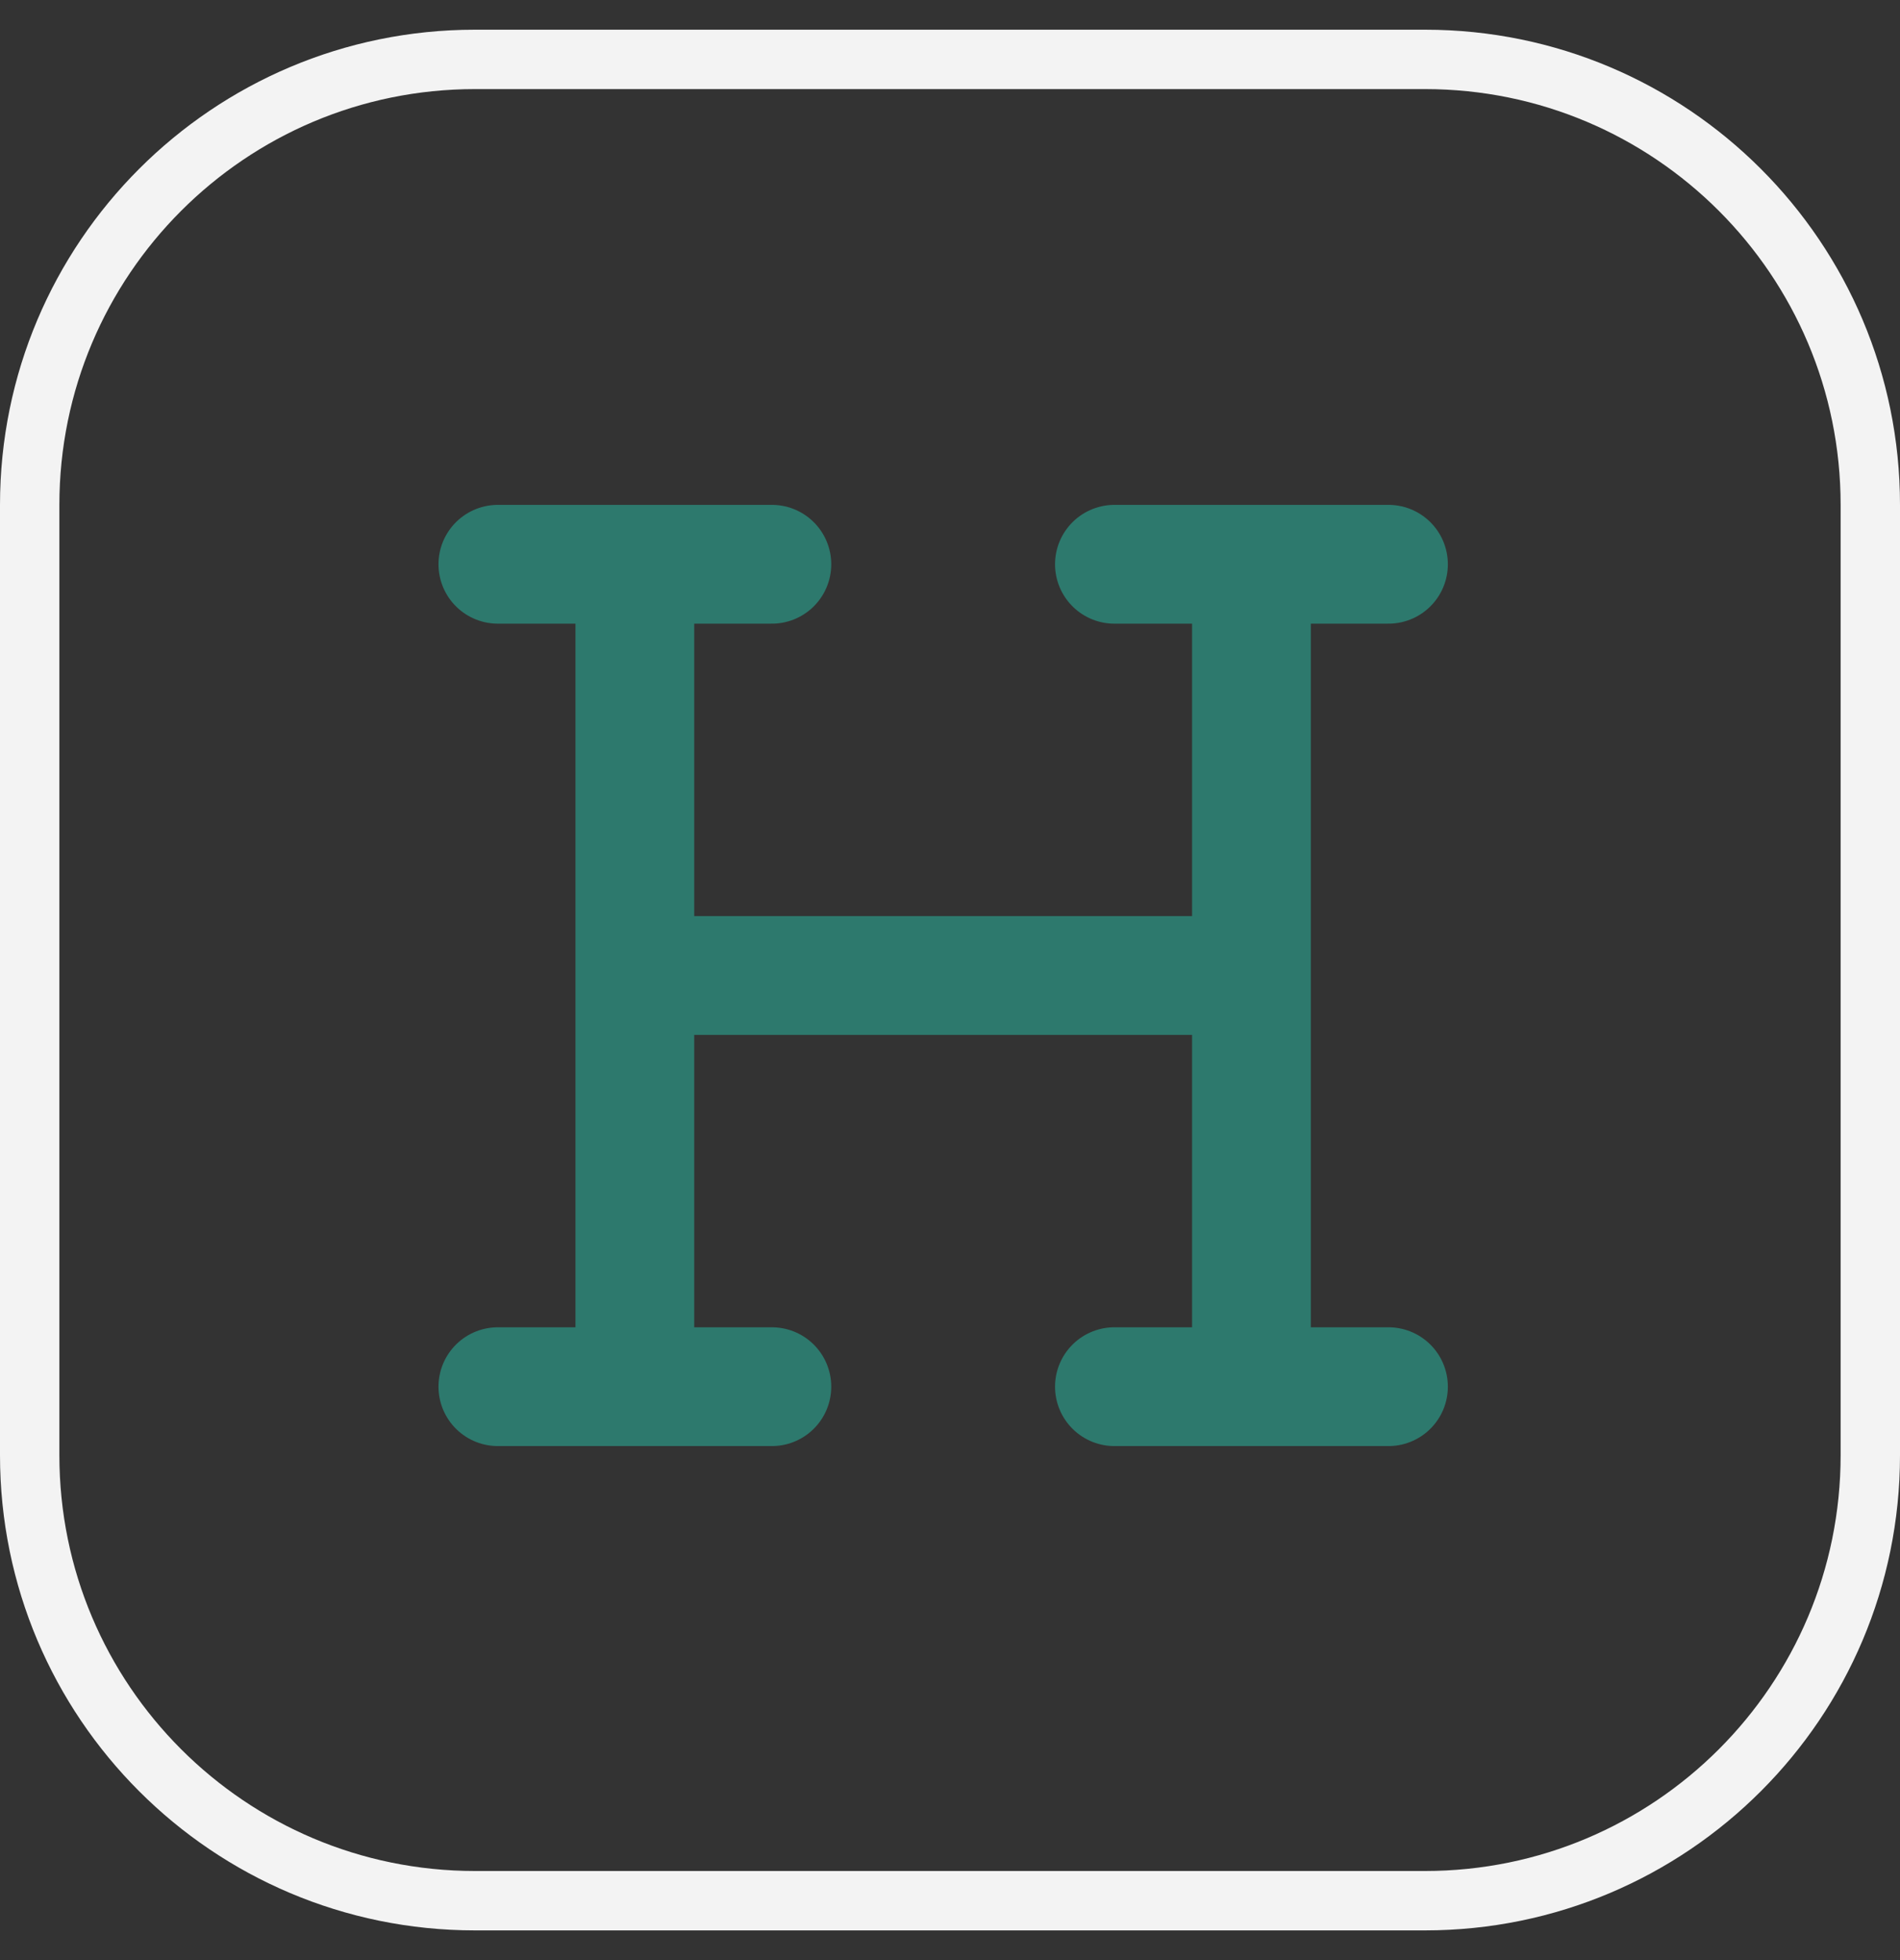 <svg width="32" height="33" viewBox="0 0 32 33" fill="none" xmlns="http://www.w3.org/2000/svg">
<rect x="0" y="0" width="32" height="33" fill="#333333" stroke="none"/>
<path d="M8 1H24C28.142 1 31.5 4.358 31.5 8.5V24.5C31.5 28.642 28.142 32 24 32H8C3.858 32 0.5 28.642 0.5 24.5V8.5C0.5 4.358 3.858 1 8 1Z" stroke="#F3F3F3"/>
<path d="M10.692 23.346V16.423M10.692 23.346H8.385M10.692 23.346H13M10.692 16.423V9.5M10.692 16.423H21.077M10.692 9.5H8.385M10.692 9.5H13M21.077 16.423V23.346M21.077 16.423V9.5M21.077 23.346H18.769M21.077 23.346H23.385M21.077 9.5H18.769M21.077 9.5H23.385" stroke="#2D796D" stroke-width="2" stroke-linecap="round" stroke-linejoin="round"/>
</svg>
